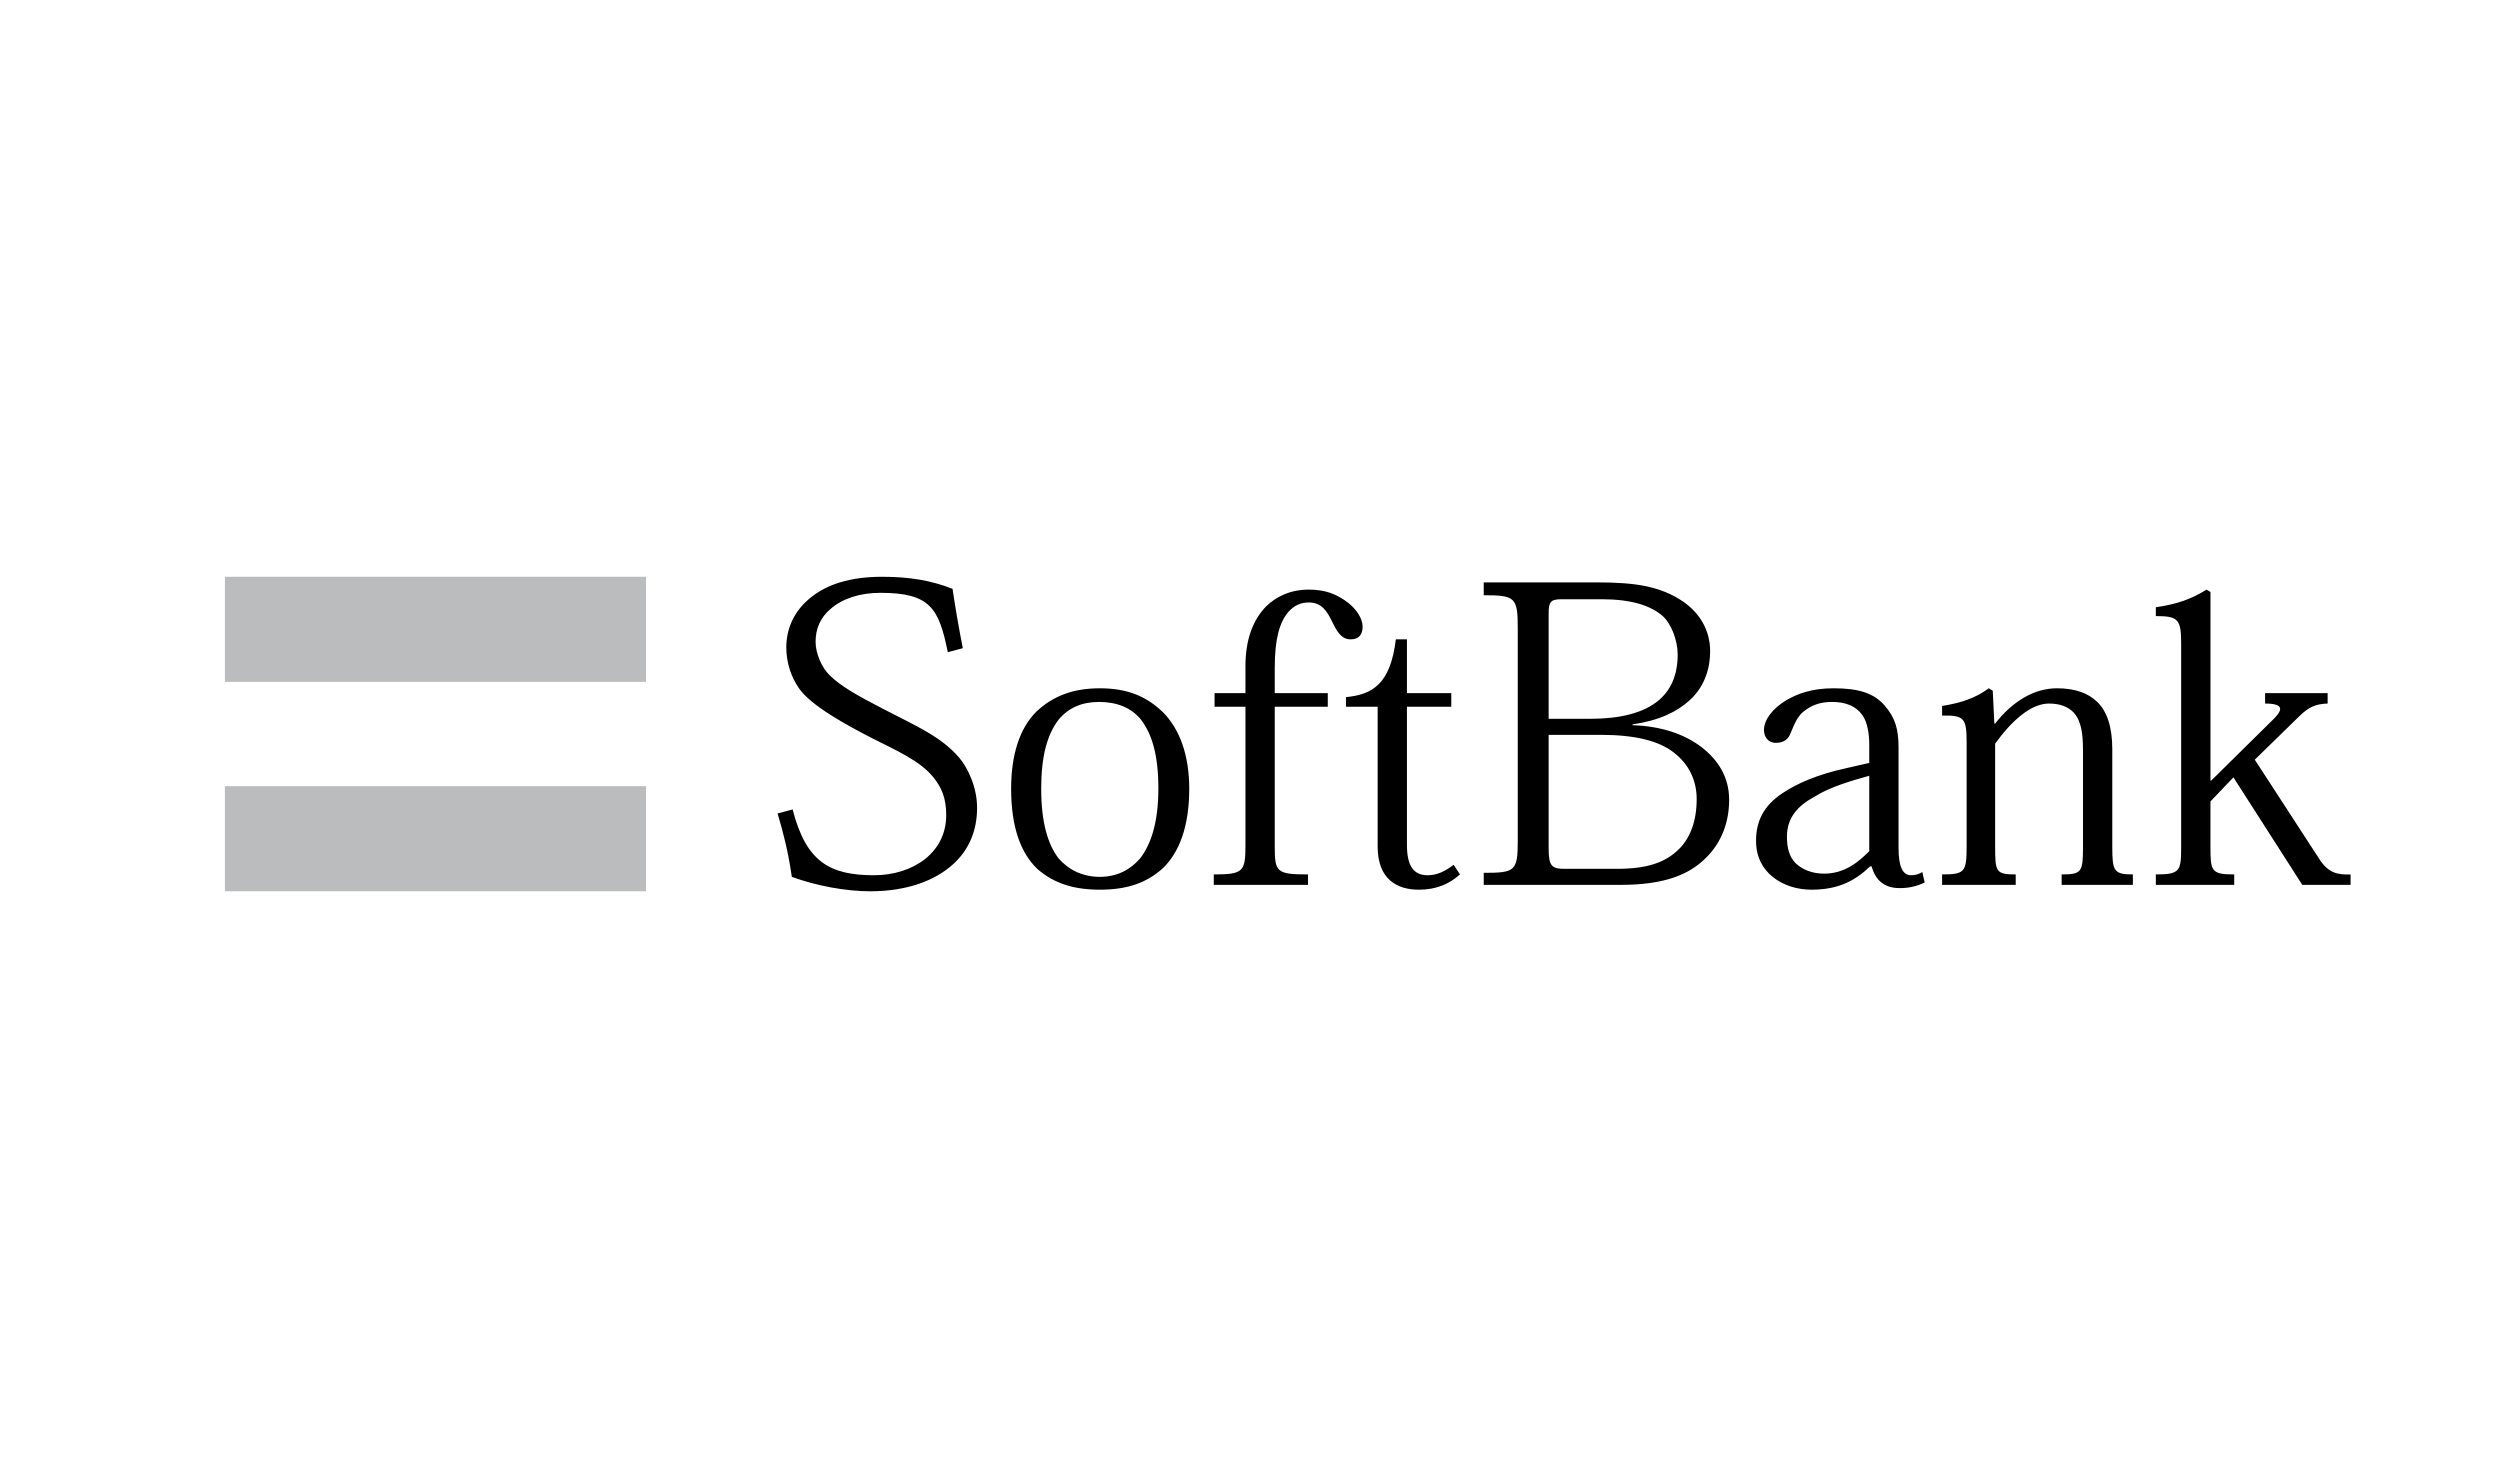 <svg width="155" height="91" viewBox="0 0 155 91" fill="none" xmlns="http://www.w3.org/2000/svg">
<g id="Component 2">
<path id="Vector" d="M13.944 35.76V42.277H40.055V35.76H13.943H13.944ZM13.944 48.743V55.26H40.055V48.743H13.943H13.944Z" fill="#BBBCBE"/>
<path id="Vector_2" d="M54.689 35.76C52.653 35.76 51.257 36.263 50.321 37.004C49.219 37.854 48.75 39.001 48.75 40.138C48.75 41.116 49.066 41.988 49.535 42.674C50.291 43.759 52.459 44.939 54.051 45.759C55.563 46.525 56.994 47.144 57.831 48.146C58.378 48.806 58.665 49.478 58.665 50.534C58.665 51.724 58.146 52.634 57.339 53.27C56.529 53.907 55.398 54.265 54.199 54.265C51.434 54.265 49.979 53.437 49.143 50.186L48.21 50.435C48.552 51.597 48.856 52.725 49.094 54.365C50.604 54.92 52.439 55.26 53.953 55.26C56.275 55.26 58.013 54.572 59.106 53.569C60.098 52.669 60.579 51.462 60.579 50.087C60.579 48.791 59.998 47.587 59.449 46.953C58.327 45.657 56.823 45.025 54.787 43.968C53.144 43.122 52.125 42.539 51.449 41.878C50.955 41.403 50.566 40.529 50.566 39.789C50.566 38.969 50.872 38.279 51.499 37.749C52.229 37.119 53.287 36.755 54.591 36.755C57.671 36.755 58.215 37.714 58.763 40.436L59.695 40.187C59.452 38.966 59.24 37.739 59.057 36.507C57.724 35.981 56.36 35.76 54.689 35.76ZM91.991 36.108V36.904C93.945 36.904 94.101 37.039 94.101 38.944V52.126C94.101 54.002 93.945 54.116 91.991 54.116V54.862H100.482C103.196 54.862 104.717 54.223 105.734 53.221C106.777 52.216 107.207 50.911 107.207 49.589C107.207 48.134 106.478 47.094 105.538 46.356C104.417 45.48 102.917 45.016 101.218 44.963V44.913C102.862 44.674 103.971 44.133 104.752 43.421C105.718 42.547 106.029 41.389 106.029 40.386C106.029 39.037 105.351 37.991 104.36 37.302C102.95 36.347 101.409 36.108 99.01 36.108H91.991ZM81.144 36.556C79.994 36.556 79.116 36.994 78.494 37.601C77.632 38.5 77.218 39.72 77.218 41.331V42.973H75.303V43.819H77.218V52.424C77.218 54.04 77.08 54.215 75.254 54.215V54.862H81.095V54.215C79.138 54.215 79.034 54.062 79.034 52.475V43.819H82.322V42.973H79.034V41.431C79.034 39.553 79.346 38.581 79.868 37.949C80.231 37.551 80.622 37.352 81.144 37.352C81.953 37.352 82.281 37.913 82.568 38.496C82.856 39.079 83.123 39.64 83.745 39.64C84.219 39.64 84.482 39.375 84.482 38.844C84.482 38.369 84.109 37.706 83.352 37.203C82.827 36.858 82.212 36.556 81.144 36.556ZM136.803 36.556C135.839 37.163 134.94 37.463 133.662 37.65V38.197C135.071 38.197 135.232 38.407 135.232 39.939V52.474C135.232 54.006 135.175 54.215 133.662 54.215V54.862H138.521V54.215C137.086 54.215 137.048 54.006 137.048 52.475V49.689L138.472 48.196L142.742 54.862H145.736V54.215C144.954 54.241 144.348 54.148 143.773 53.221L139.797 47.101L142.546 44.416C143.144 43.833 143.559 43.646 144.313 43.62V42.973H140.435V43.62C141.69 43.62 141.531 44.054 140.828 44.714L137.097 48.395H137.049V36.705L136.803 36.556ZM96.801 37.153H99.304C101.132 37.153 102.3 37.539 103.035 38.148C103.606 38.623 104.016 39.686 104.016 40.585C104.016 41.853 103.592 42.786 102.838 43.421C101.896 44.215 100.416 44.565 98.618 44.565H96.016V38.048C96.016 37.334 96.126 37.153 96.801 37.153ZM86.543 39.64C86.205 42.414 85.096 43.063 83.451 43.222V43.819H85.414V52.474C85.414 54.538 86.637 55.161 87.966 55.161C89.035 55.161 89.841 54.822 90.519 54.215L90.126 53.618C89.602 54.016 89.111 54.265 88.506 54.265C87.596 54.265 87.23 53.615 87.23 52.375V43.819H89.979V42.973H87.23V39.64H86.543ZM68.187 42.674C66.516 42.674 65.277 43.162 64.26 44.117C63.217 45.146 62.69 46.805 62.69 48.893C62.69 51.3 63.292 52.89 64.309 53.867C65.353 54.792 66.624 55.161 68.187 55.161C69.83 55.161 71.071 54.766 72.113 53.817C73.106 52.838 73.733 51.274 73.733 48.893C73.733 46.805 73.132 45.2 72.113 44.167C71.096 43.187 69.932 42.674 68.187 42.674ZM113.685 42.674C112.305 42.674 111.42 43.023 110.74 43.421C109.904 43.922 109.366 44.627 109.366 45.261C109.366 45.661 109.606 46.057 110.102 46.057C110.65 46.057 110.905 45.781 111.035 45.411C111.273 44.827 111.481 44.38 111.82 44.117C112.289 43.743 112.804 43.52 113.587 43.52C114.449 43.52 115.064 43.787 115.452 44.316C115.794 44.766 115.894 45.55 115.894 46.156V47.301L114.373 47.649C112.702 48.017 111.384 48.582 110.495 49.191C109.349 49.955 108.875 50.911 108.875 52.126C108.875 53.131 109.28 53.861 109.906 54.365C110.585 54.92 111.475 55.161 112.311 55.161C114.033 55.161 115.058 54.566 115.943 53.718H116.041C116.279 54.588 116.85 55.061 117.759 55.061C118.303 55.073 118.842 54.954 119.33 54.713L119.183 54.066C118.975 54.198 118.753 54.266 118.495 54.266C117.975 54.266 117.71 53.764 117.71 52.574V46.356C117.71 45.194 117.502 44.487 116.827 43.719C116.173 42.981 115.252 42.674 113.685 42.674ZM123.305 42.674C122.444 43.309 121.554 43.584 120.41 43.769V44.366C121.79 44.34 121.931 44.526 121.931 46.057V52.474C121.931 54.062 121.815 54.215 120.41 54.215V54.862H124.974V54.215C123.747 54.215 123.698 54.062 123.698 52.475V46.107C124.743 44.65 125.94 43.62 127.036 43.62C127.739 43.62 128.216 43.825 128.557 44.167C129.052 44.698 129.146 45.524 129.146 46.555V52.475C129.146 54.062 129.076 54.215 127.821 54.215V54.862H132.238V54.215C131.064 54.215 130.962 54.005 130.962 52.524V46.455C130.962 45.056 130.63 44.103 130.03 43.52C129.456 42.965 128.648 42.674 127.526 42.674C126.091 42.674 124.743 43.516 123.698 44.864H123.649L123.551 42.824L123.305 42.674ZM68.137 43.52C69.235 43.52 70.138 43.872 70.739 44.615C71.442 45.54 71.819 46.855 71.819 48.893C71.819 51.033 71.341 52.373 70.689 53.221C70.091 53.907 69.282 54.365 68.187 54.365C67.091 54.365 66.231 53.907 65.634 53.221C64.982 52.373 64.554 51.034 64.554 48.893C64.554 46.855 64.934 45.54 65.634 44.615C66.259 43.872 67.094 43.52 68.137 43.52ZM96.016 45.56H99.256C101.391 45.56 102.858 45.938 103.771 46.654C104.705 47.369 105.194 48.375 105.194 49.539C105.194 50.916 104.79 51.915 104.164 52.574C103.276 53.501 102.09 53.867 100.237 53.867H96.997C96.189 53.867 96.016 53.682 96.016 52.574V45.56ZM115.894 48.097V52.773C115.24 53.431 114.376 54.166 113.096 54.166C112.315 54.166 111.722 53.893 111.329 53.519C110.937 53.125 110.79 52.568 110.79 51.877C110.79 50.664 111.492 49.943 112.507 49.39C113.471 48.783 114.771 48.413 115.894 48.097Z" fill="black"/>
</g>
</svg>
